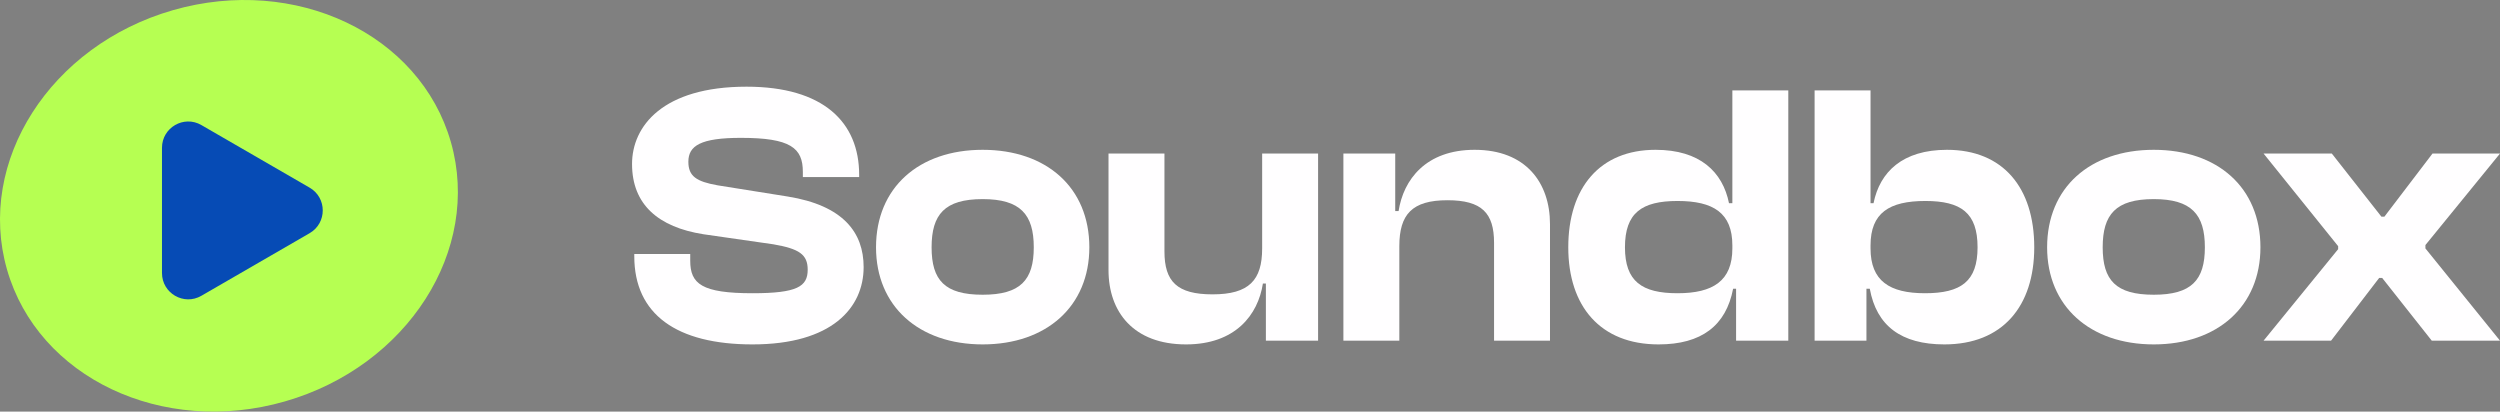<svg width="820" height="135" viewBox="0 0 820 135" fill="none" xmlns="http://www.w3.org/2000/svg">
<rect x="0" y="0" width="820" height="135" fill="#808080" stroke="none"/>
<path d="M147.884 46.58C158.035 82.012 133.675 120.103 93.474 131.657C53.273 143.211 12.454 123.853 2.303 88.421C-7.849 52.988 16.511 14.897 56.712 3.343C96.913 -8.211 137.732 11.147 147.884 46.58Z" fill="#B6FF52"/>
<path d="M101.557 61.551C107.296 64.87 107.296 73.167 101.557 76.486L66.044 97.021C60.305 100.34 53.131 96.192 53.131 89.554V48.483C53.131 41.845 60.305 37.696 66.044 41.015L101.557 61.551Z" fill="#064BB5"/>
<path d="M246.821 112.965C272.875 112.965 283.272 100.959 283.272 87.606C283.272 76.334 276.667 67.391 258.319 64.451L235.323 60.776C228.473 59.55 225.782 57.835 225.782 53.057C225.782 47.789 229.819 45.217 243.029 45.217C259.298 45.217 263.334 48.524 263.334 56.365V58.08H281.804V57.345C281.804 40.071 270.062 28.432 244.864 28.432C217.342 28.432 207.312 41.419 207.312 53.792C207.312 67.146 215.997 74.497 230.675 76.825L253.671 80.132C262.111 81.602 264.924 83.44 264.924 88.463C264.924 93.976 261.499 96.181 246.821 96.181C230.186 96.181 226.394 93.118 226.394 85.523V83.318H208.046V84.053C208.046 103.164 221.991 112.965 246.821 112.965Z" fill="#FFFEFF"/>
<path d="M322.32 112.965C343.237 112.965 357.303 100.469 357.303 81.112C357.303 61.511 343.237 49.137 322.32 49.137C301.404 49.137 287.337 61.511 287.337 81.112C287.337 100.469 301.404 112.965 322.32 112.965ZM322.32 96.671C309.844 96.671 305.563 91.893 305.563 81.112C305.563 70.331 309.844 65.308 322.32 65.308C334.674 65.308 339.078 70.331 339.078 81.112C339.078 91.893 334.674 96.671 322.32 96.671Z" fill="#FFFEFF"/>
<path d="M389.034 112.965C405.18 112.965 412.641 103.287 414.231 92.996H415.21V111.74H432.334V50.362H413.987V81.48C413.987 91.893 409.705 96.549 397.718 96.549C386.098 96.549 381.939 92.383 381.939 82.46V50.362H363.592V88.586C363.592 102.307 371.787 112.965 389.034 112.965Z" fill="#FFFEFF"/>
<path d="M458.981 111.74V80.745C458.981 70.331 463.14 65.676 474.76 65.676C486.013 65.676 490.05 69.841 490.05 79.642V111.74H508.397V73.517C508.397 59.918 500.447 49.137 483.689 49.137C467.665 49.137 460.326 58.938 458.736 69.229H457.635V50.362H440.633V111.74H458.981Z" fill="#FFFEFF"/>
<path d="M543.996 112.965C558.063 112.965 566.136 106.84 568.46 94.711H569.438V111.74H586.563V29.657H568.215V66.656H567.114C565.035 56.365 557.573 49.137 543.017 49.137C524.792 49.137 514.395 61.511 514.395 81.112C514.395 100.469 524.914 112.965 543.996 112.965ZM532.987 81.112C532.987 69.841 538.492 65.921 550.234 65.921C561.977 65.921 568.215 69.841 568.215 80.5V81.48C568.215 92.138 561.854 96.181 550.234 96.181C538.492 96.181 532.987 92.261 532.987 81.112Z" fill="#FFFEFF"/>
<path d="M612.191 111.74V94.711H613.291C615.493 106.84 623.566 112.965 637.755 112.965C656.837 112.965 667.234 100.469 667.234 81.112C667.234 61.511 656.959 49.137 638.611 49.137C624.055 49.137 616.594 56.365 614.515 66.656H613.536V29.657H595.188V111.74H612.191ZM613.536 81.48V80.5C613.536 69.841 619.652 65.921 631.517 65.921C643.259 65.921 648.641 69.841 648.641 81.112C648.641 92.261 643.259 96.181 631.394 96.181C619.774 96.181 613.536 92.138 613.536 81.48Z" fill="#FFFEFF"/>
<path d="M706.439 112.965C727.355 112.965 741.422 100.469 741.422 81.112C741.422 61.511 727.355 49.137 706.439 49.137C685.522 49.137 671.456 61.511 671.456 81.112C671.456 100.469 685.522 112.965 706.439 112.965ZM706.439 96.671C693.962 96.671 689.681 91.893 689.681 81.112C689.681 70.331 693.962 65.308 706.439 65.308C718.793 65.308 723.196 70.331 723.196 81.112C723.196 91.893 718.793 96.671 706.439 96.671Z" fill="#FFFEFF"/>
<path d="M764.59 111.74L780.369 91.158H781.347L797.616 111.74H820L795.536 81.48V80.377L820 50.362H797.86L782.081 71.066H781.103L764.835 50.362H742.45L766.914 80.745V81.725L742.45 111.74H764.59Z" fill="#FFFEFF"/>
</svg>

